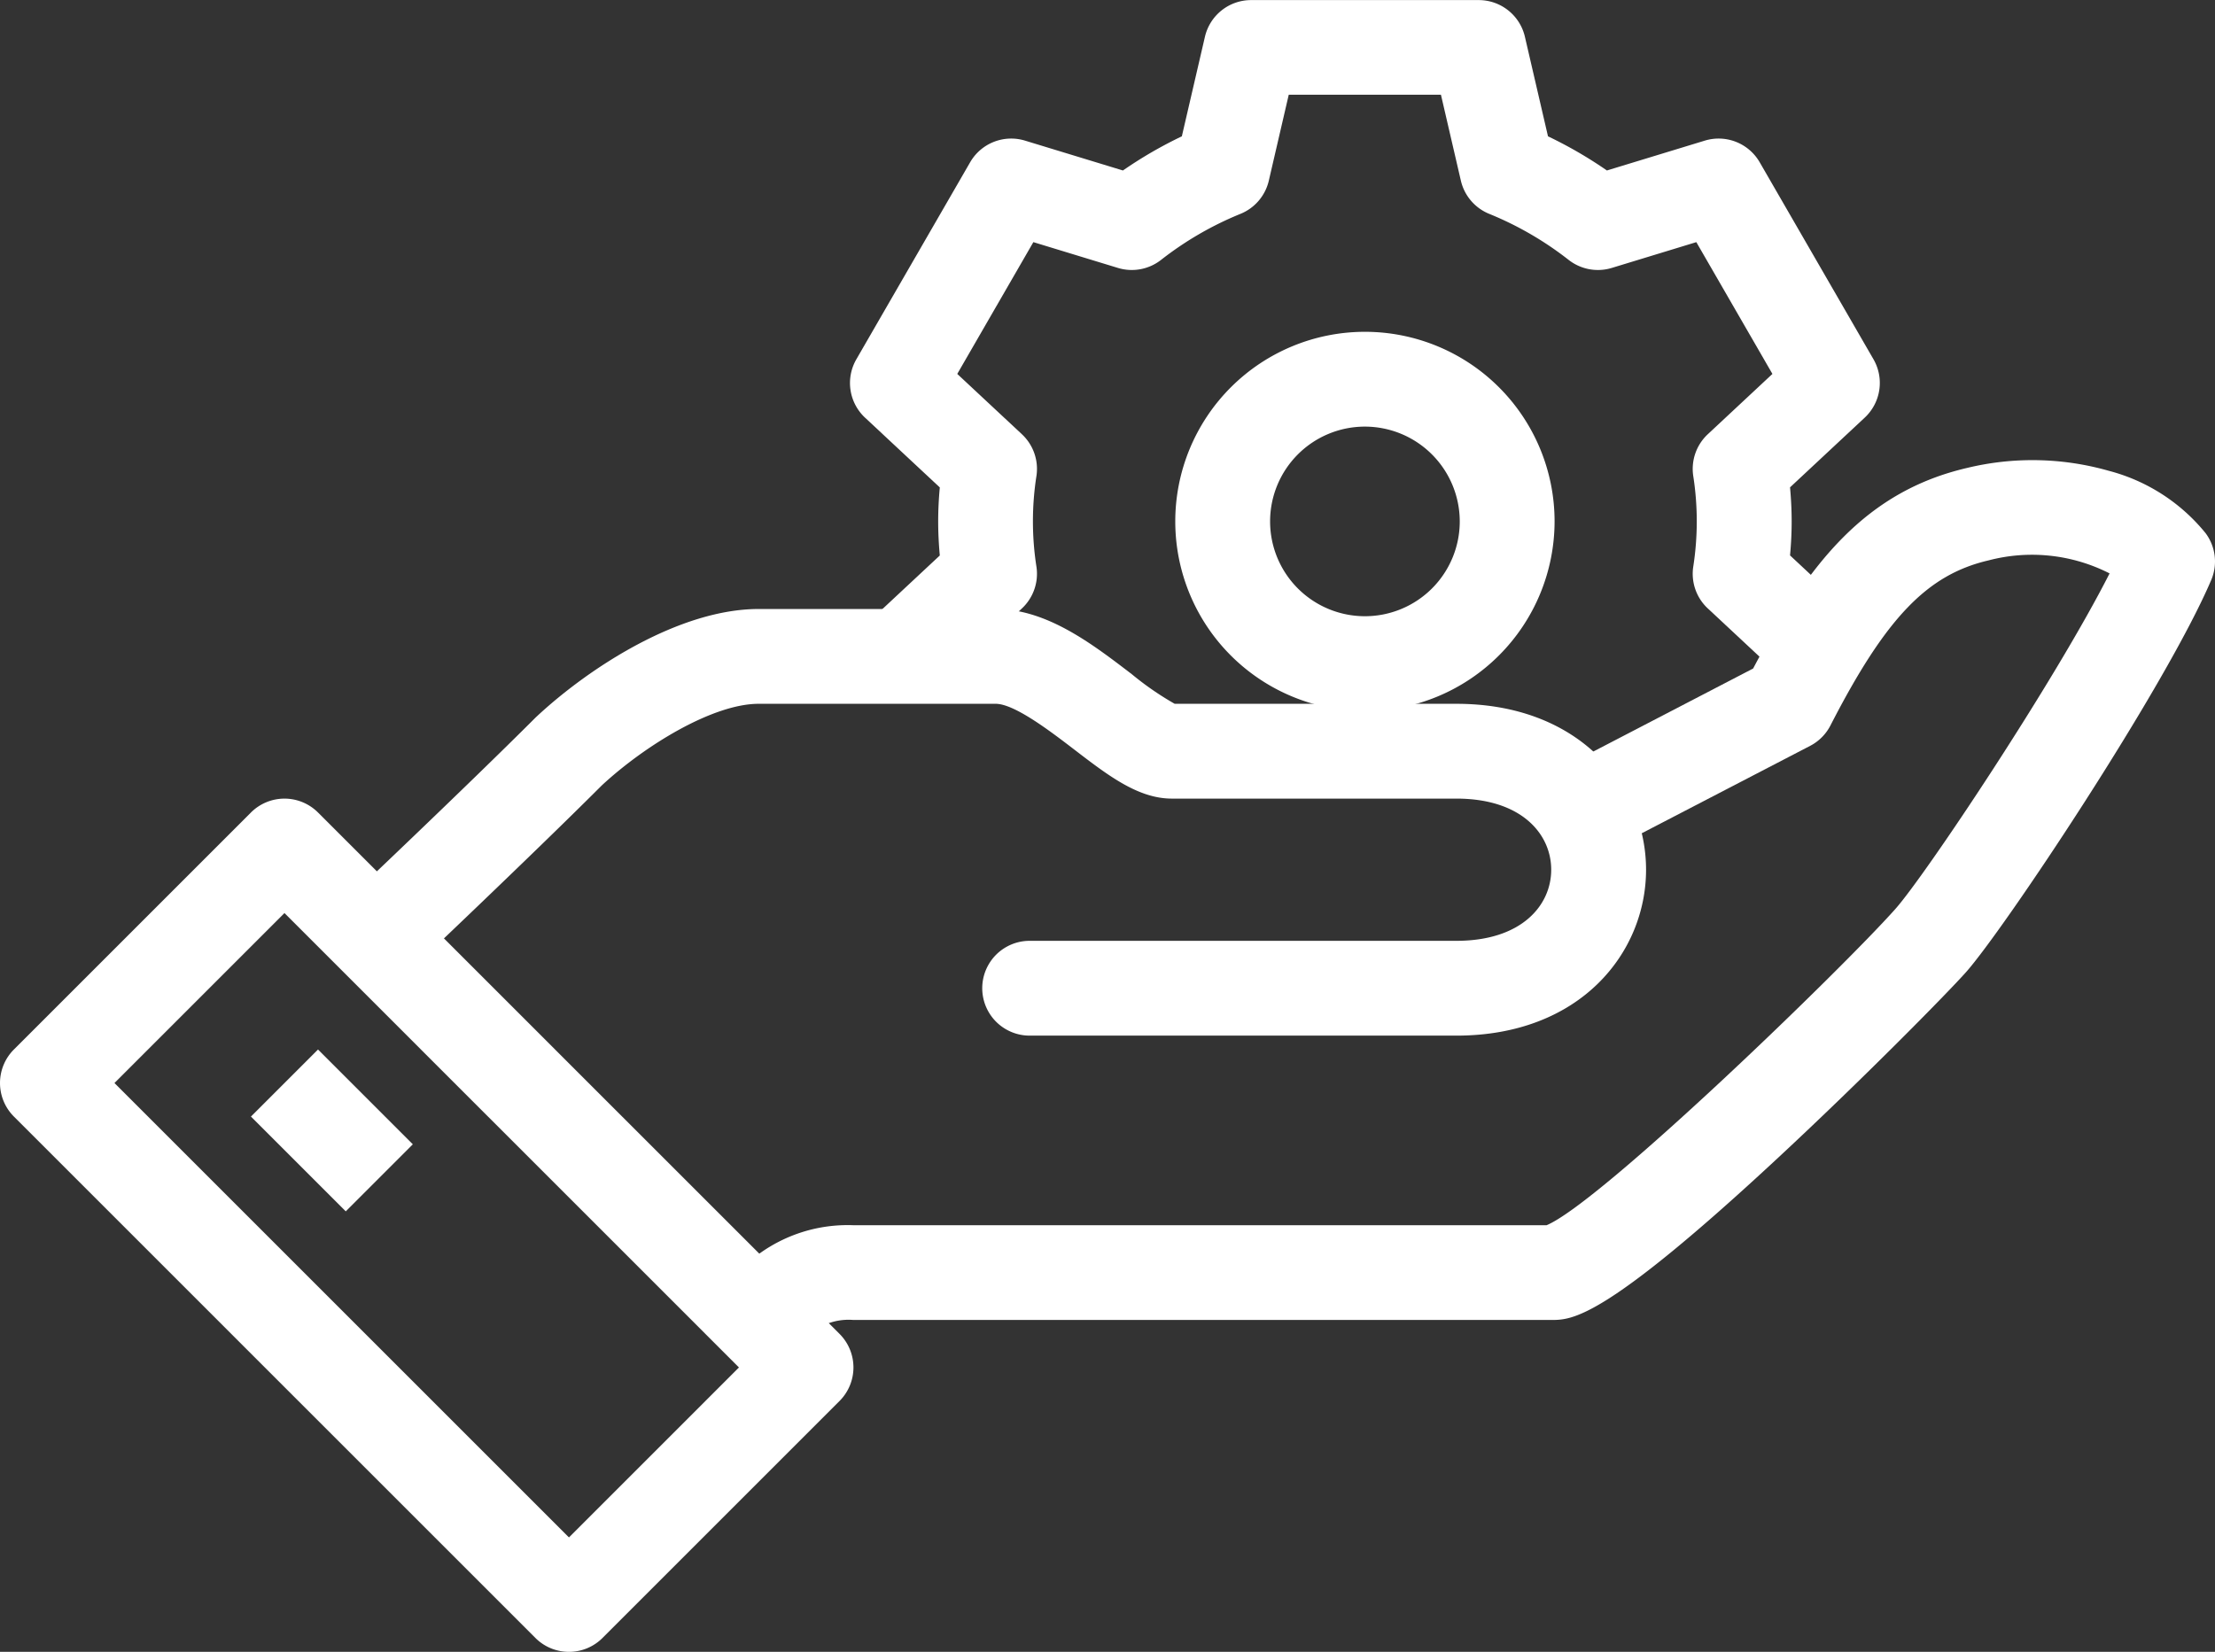 <svg xmlns="http://www.w3.org/2000/svg" width="136.81" height="102.051" viewBox="0 0 136.81 102.051">
  <rect x="0" y="0" width="136.81" height="102.051" fill="#333333" stroke="none"/>
  <g id="Group_11917" data-name="Group 11917" transform="translate(-2830.595 -1088.233)">
    <path id="Path_17935" data-name="Path 17935" d="M2879.522,1171.856l-4.141-4.142c.12-.121.241-.251.367-.387a9.31,9.31,0,0,1,7.56-3.4h42.812c3.324-1.387,18.171-15.757,21.528-19.521,1.84-2.062,9.864-14.083,13.246-20.748a10.547,10.547,0,0,0-7.469-.806c-3.8.882-6.356,3.551-9.772,10.2a2.925,2.925,0,0,1-1.255,1.26l-12.754,6.622-2.7-5.2,11.933-6.2c3.477-6.584,7-10.948,13.222-12.394a17.184,17.184,0,0,1,8.749.18,11.411,11.411,0,0,1,5.979,3.856,2.928,2.928,0,0,1,.341,2.9c-2.855,6.678-12.846,21.644-15.15,24.226-1.187,1.331-6.336,6.562-11.537,11.4-10.832,10.078-12.784,10.078-14.076,10.078h-43.1a3.632,3.632,0,0,0-3.272,1.532C2879.861,1171.506,2879.691,1171.687,2879.522,1171.856Z" fill="#fff"/>
    <path id="Path_17936" data-name="Path 17936" d="M2920.549,1152.214h-26.357a2.928,2.928,0,0,1,0-5.857h26.357c4.046,0,5.857-2.207,5.857-4.393s-1.811-4.393-5.857-4.393h-17.571c-2.073,0-3.907-1.4-6.03-3.03-1.47-1.126-3.691-2.827-4.854-2.827h-14.643c-2.792,0-6.974,2.528-9.681,5.037-4.373,4.371-11.861,11.46-11.936,11.531a2.929,2.929,0,0,1-4.026-4.254c.075-.071,7.549-7.146,11.858-11.456.025-.025.05-.048.076-.072,3.289-3.064,8.854-6.643,13.709-6.643h14.643c3.149,0,5.947,2.143,8.415,4.034a18.553,18.553,0,0,0,2.641,1.823h17.4c7.69,0,11.714,5.157,11.714,10.25S2928.239,1152.214,2920.549,1152.214Z" fill="#fff"/>
    <path id="Path_17937" data-name="Path 17937" d="M2865.737,1190.284a2.924,2.924,0,0,1-2.071-.857l-32.213-32.214a2.929,2.929,0,0,1,0-4.142l14.642-14.642a2.93,2.93,0,0,1,4.142,0l32.214,32.213a2.93,2.93,0,0,1,0,4.142l-14.643,14.643A2.922,2.922,0,0,1,2865.737,1190.284Zm-28.072-35.142,28.072,28.072,10.5-10.5-28.072-28.072Z" fill="#fff"/>
    <rect id="Rectangle_2569" data-name="Rectangle 2569" width="5.857" height="8.283" transform="translate(2846.095 1157.213) rotate(-45)" fill="#fff"/>
    <g id="Group_11916" data-name="Group 11916">
      <path id="Path_17938" data-name="Path 17938" d="M2888.025,1131.143l-4-4.282,4.617-4.31c-.067-.739-.1-1.429-.1-2.1s.032-1.365.1-2.105l-4.617-4.309a2.931,2.931,0,0,1-.538-3.606l7.029-12.173a2.928,2.928,0,0,1,3.39-1.337l6.047,1.844a26.257,26.257,0,0,1,3.639-2.11l1.426-6.151a2.929,2.929,0,0,1,2.853-2.266h14.057a2.929,2.929,0,0,1,2.853,2.266l1.426,6.151a26.315,26.315,0,0,1,3.639,2.11l6.046-1.844a2.929,2.929,0,0,1,3.391,1.337l7.029,12.173a2.93,2.93,0,0,1-.538,3.6l-4.617,4.31c.067.741.1,1.43.1,2.105s-.032,1.364-.1,2.1l4.617,4.31-4,4.282-5.7-5.319a2.929,2.929,0,0,1-.9-2.542,18.206,18.206,0,0,0,0-5.671,2.931,2.931,0,0,1,.9-2.543l3.995-3.729-4.7-8.142-5.224,1.594a2.934,2.934,0,0,1-2.658-.493,20.441,20.441,0,0,0-4.908-2.847,2.932,2.932,0,0,1-1.753-2.052l-1.231-5.309h-9.4l-1.231,5.309a2.93,2.93,0,0,1-1.753,2.052,20.458,20.458,0,0,0-4.908,2.847,2.932,2.932,0,0,1-2.657.493l-5.225-1.594-4.7,8.142,3.995,3.729a2.928,2.928,0,0,1,.9,2.543,18.219,18.219,0,0,0,0,5.67,2.93,2.93,0,0,1-.9,2.544Z" fill="#fff"/>
      <path id="Path_17939" data-name="Path 17939" d="M2914.9,1132.16a11.714,11.714,0,1,1,11.714-11.714A11.728,11.728,0,0,1,2914.9,1132.16Zm0-17.571a5.857,5.857,0,1,0,5.857,5.857A5.864,5.864,0,0,0,2914.9,1114.589Z" fill="#fff"/>
    </g>
  </g>
</svg>
